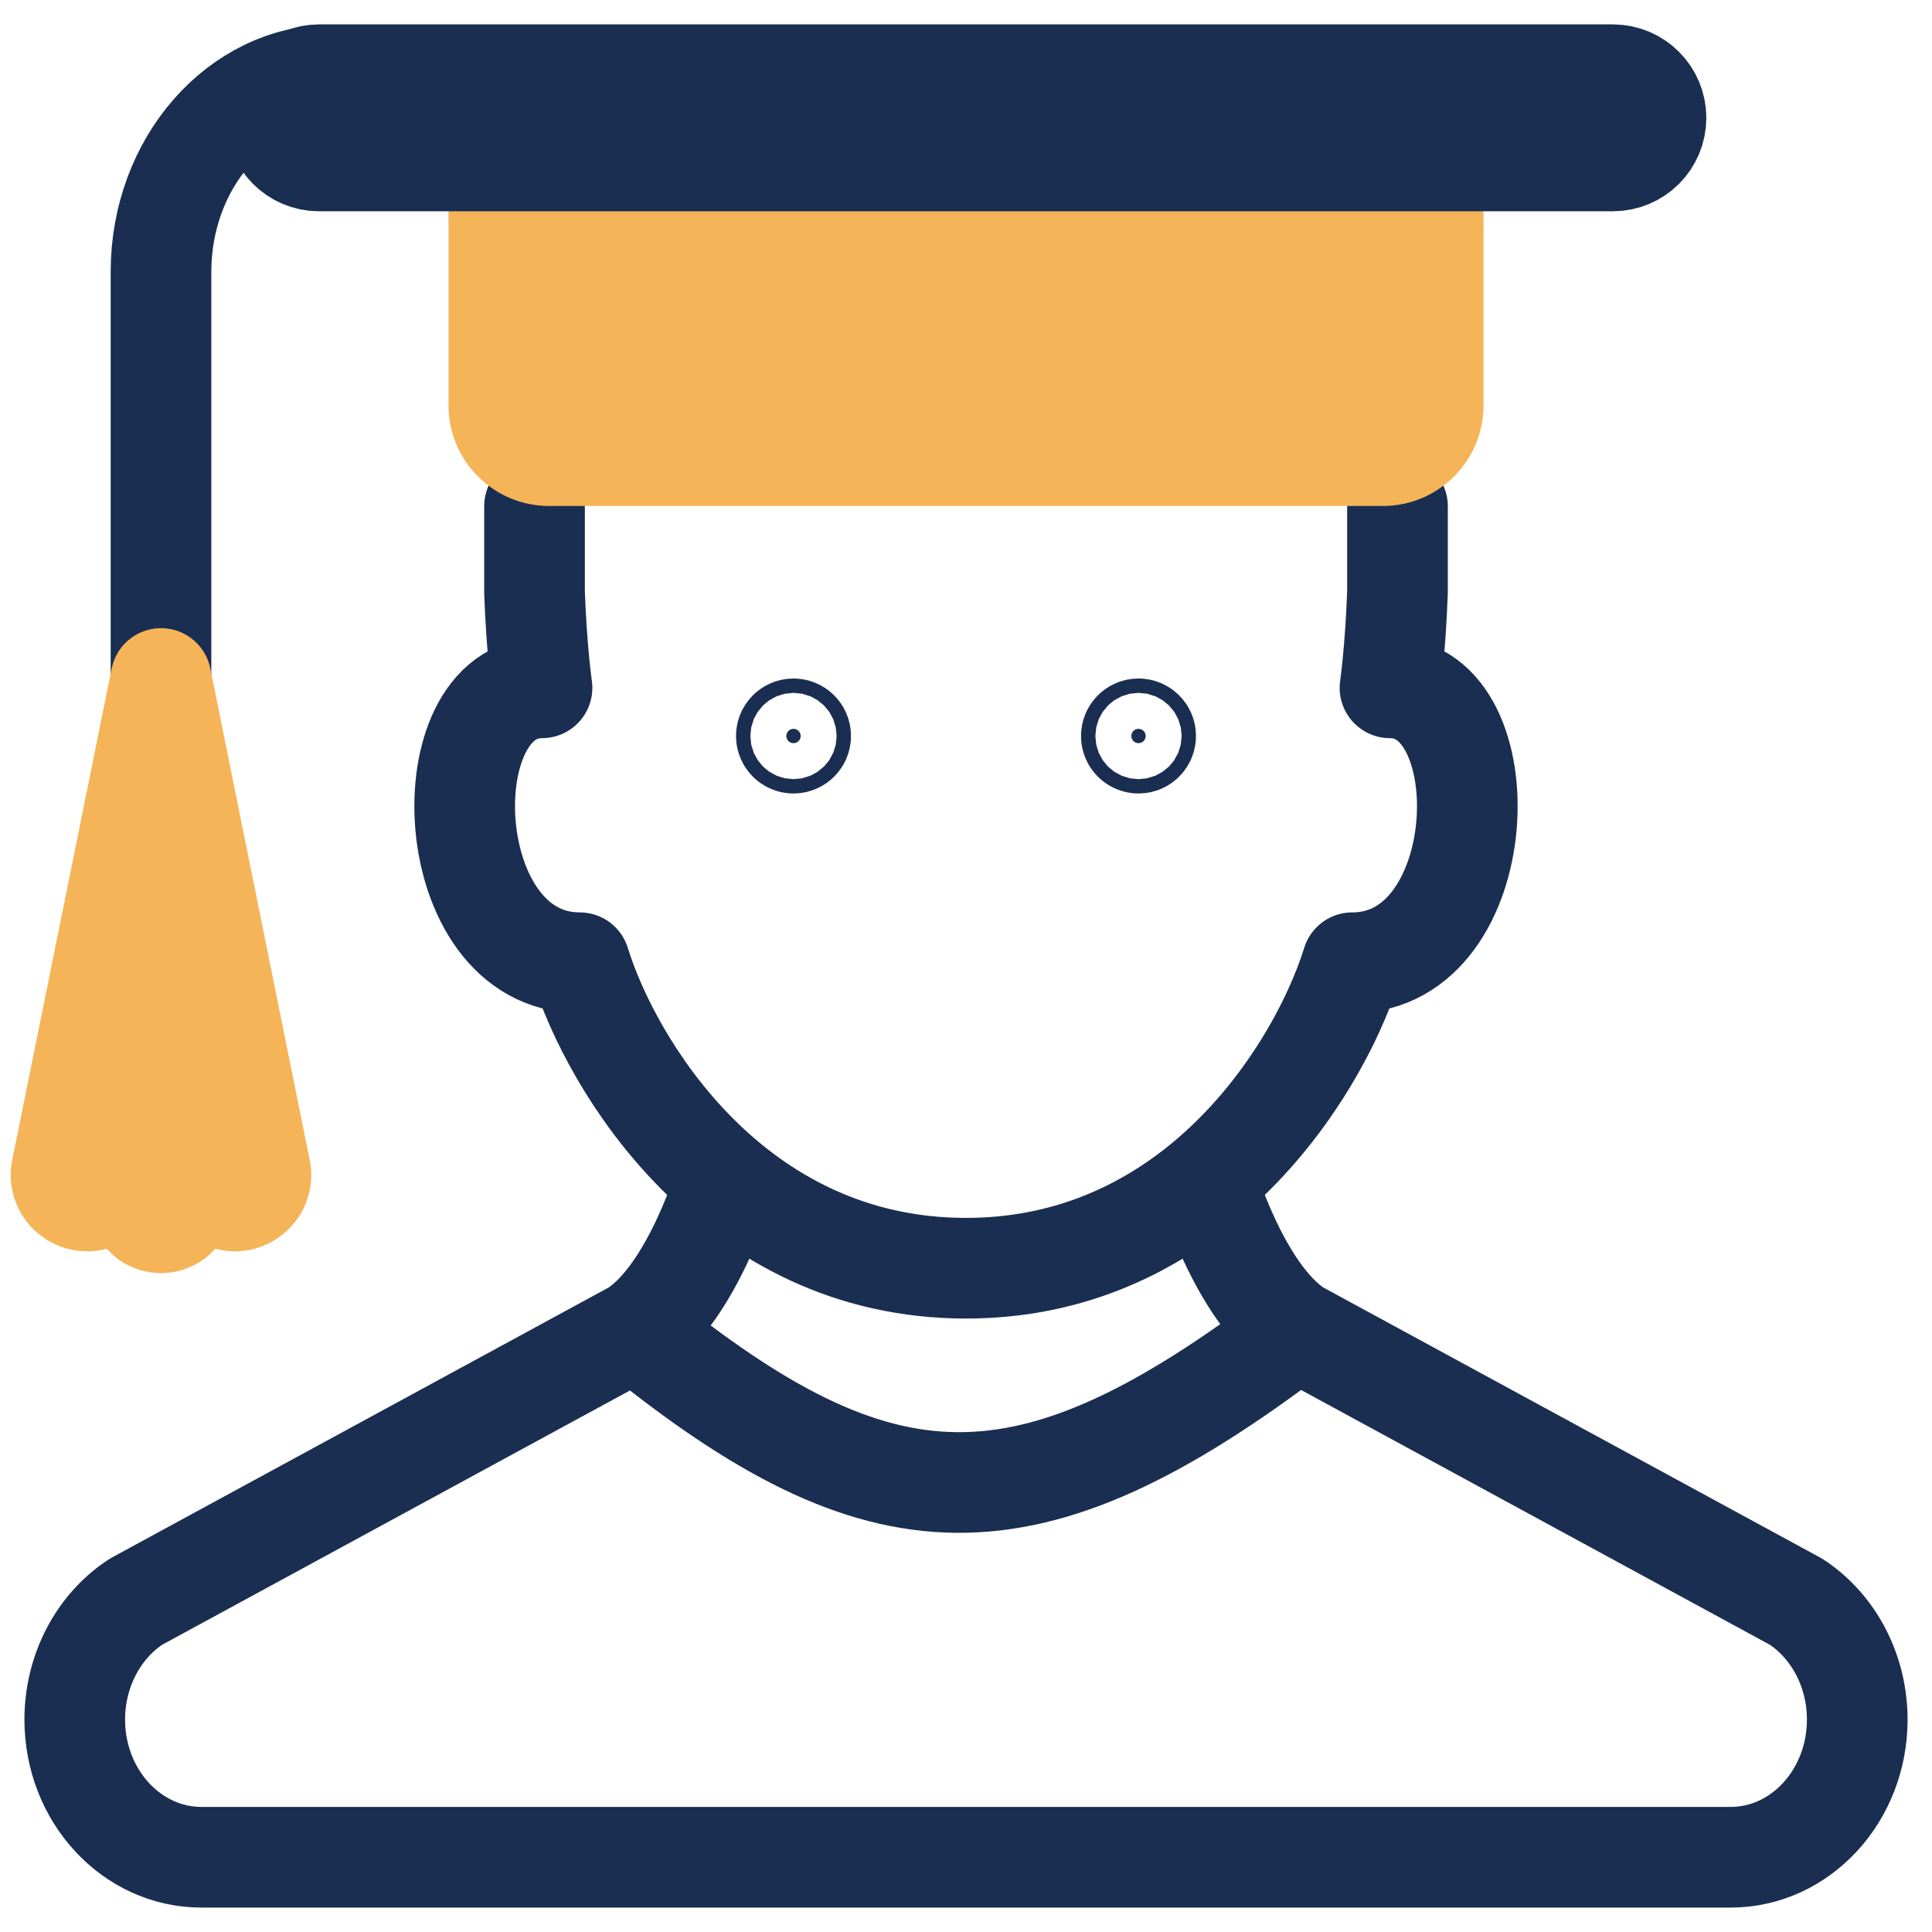 <svg width="42" height="42" viewBox="0 0 42 42" fill="none" xmlns="http://www.w3.org/2000/svg">
<path d="M26.223 25.653C27.98 24.181 29.007 22.194 29.397 20.929C32.469 20.929 32.674 14.953 30.217 14.953C30.217 14.953 30.335 14.135 30.38 12.875V11.005M26.223 25.653C24.905 26.756 23.177 27.57 21 27.57C15.921 27.57 13.285 23.143 12.603 20.929C9.531 20.929 9.326 14.953 11.783 14.953C11.783 14.953 11.665 14.135 11.62 12.875V11.005M26.223 25.653C26.223 25.653 26.935 28.093 28.192 28.921M13.808 28.921L2.952 34.822C2.128 35.364 1.625 36.335 1.625 37.382C1.625 39.035 2.858 40.375 4.379 40.375H37.621C39.142 40.375 40.375 39.035 40.375 37.382C40.375 36.335 39.872 35.364 39.048 34.822L28.192 28.921M13.808 28.921C15.065 28.093 15.777 25.653 15.777 25.653M13.808 28.921C19.157 33.255 22.298 33.406 28.192 28.921" stroke="#1A2E51" stroke-width="2.188" stroke-linecap="round" stroke-linejoin="round"/>
<path d="M17.406 16C17.406 16.086 17.336 16.156 17.25 16.156C17.164 16.156 17.094 16.086 17.094 16C17.094 15.914 17.164 15.844 17.25 15.844C17.336 15.844 17.406 15.914 17.406 16ZM24.906 16C24.906 16.086 24.836 16.156 24.75 16.156C24.664 16.156 24.594 16.086 24.594 16C24.594 15.914 24.664 15.844 24.75 15.844C24.836 15.844 24.906 15.914 24.906 16Z" fill="#1A2E51" stroke="#1A2E51" stroke-width="2.188"/>
<path d="M10.844 4.594H31.156V8.812C31.156 9.416 30.666 9.906 30.062 9.906H11.938C11.334 9.906 10.844 9.416 10.844 8.812V4.594Z" fill="#F5B458" stroke="#F5B458" stroke-width="2.188"/>
<path d="M3.5 16.624V5.91C3.5 3.543 5.179 1.624 7.25 1.624M21 1.624H6.937C6.419 1.624 6 2.044 6 2.562C6 3.08 6.419 3.499 6.937 3.499H21M21 1.624H35.062C35.58 1.624 36 2.044 36 2.562C36 3.08 35.58 3.499 35.062 3.499H21M21 1.624V3.499" stroke="#1A2E51" stroke-width="2.188" stroke-linecap="round" stroke-linejoin="round"/>
<path d="M1.344 25.408L3.5 14.75L5.655 25.408C5.777 25.908 5.221 26.298 4.792 26.012L4.686 25.942C4.412 25.759 4.041 25.903 3.961 26.222C3.841 26.702 3.158 26.702 3.038 26.222C2.958 25.903 2.587 25.759 2.313 25.942L2.207 26.012C1.778 26.298 1.222 25.908 1.344 25.408Z" fill="#F5B458" stroke="#F5B458" stroke-width="2.188" stroke-linejoin="round"/>
</svg>
